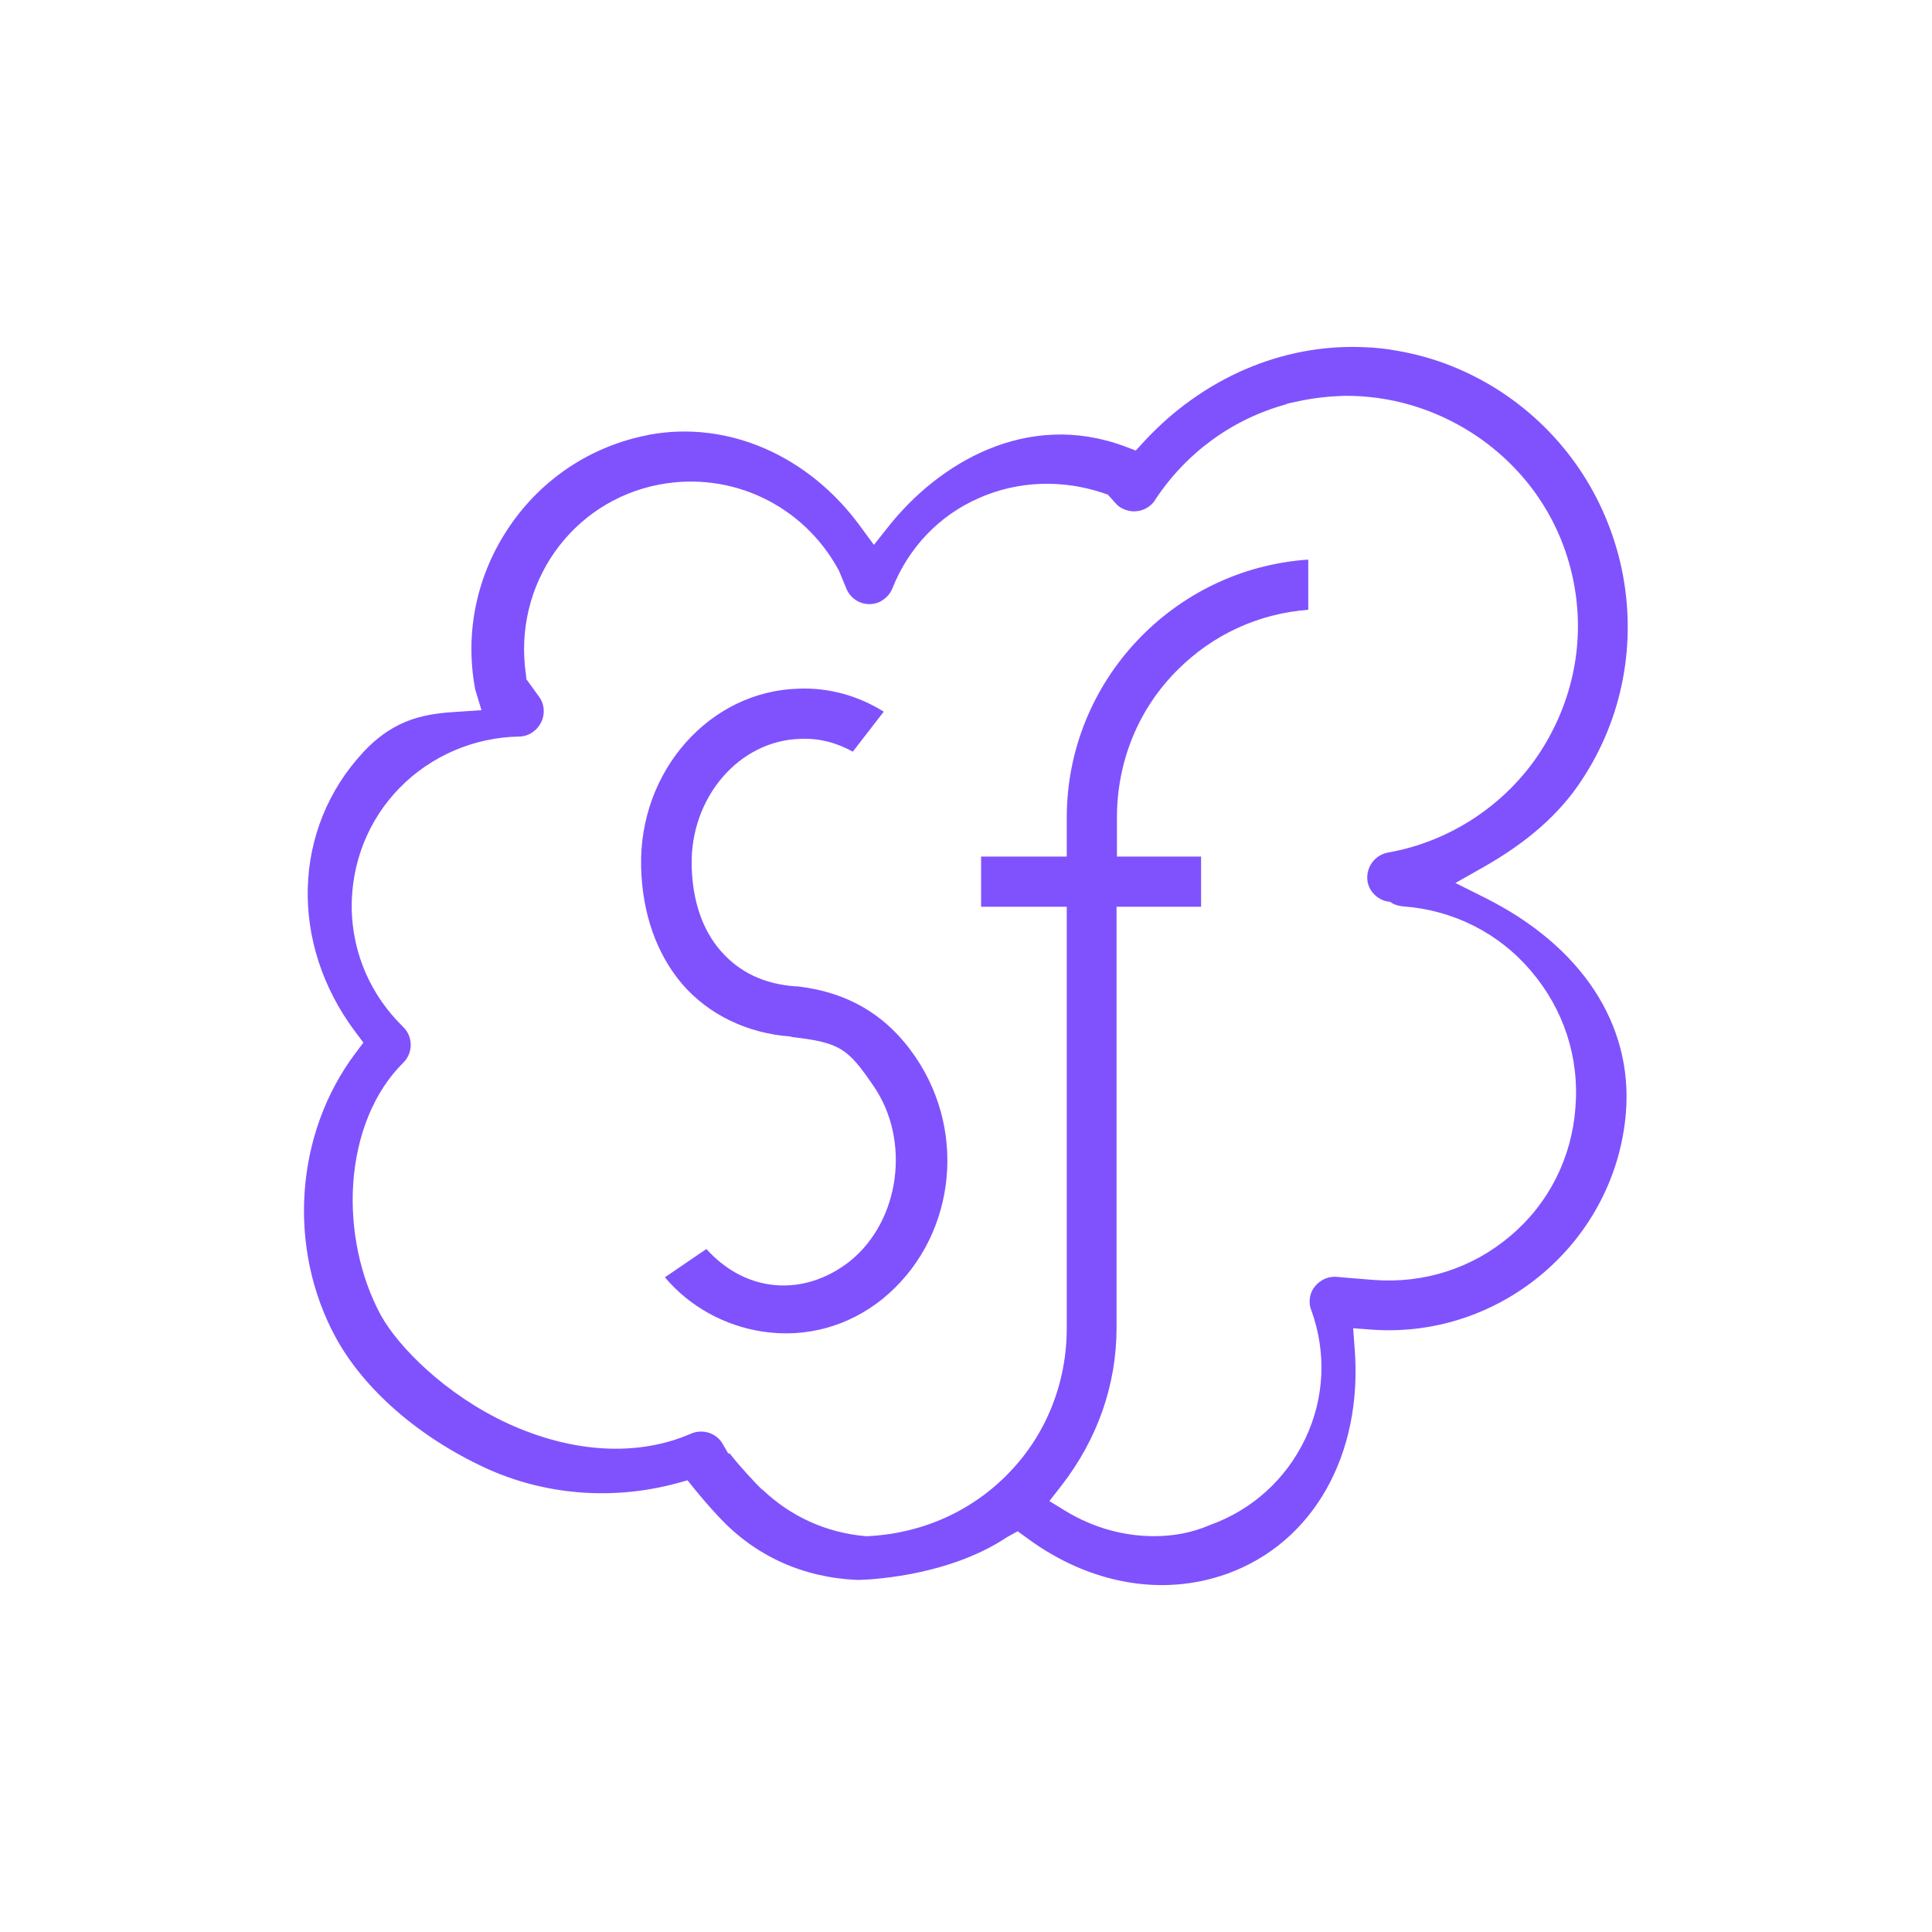 <?xml version="1.0" encoding="utf-8"?>
<!-- Generator: Adobe Illustrator 25.0.1, SVG Export Plug-In . SVG Version: 6.00 Build 0)  -->
<svg version="1.1" fill="#8052FD" id="Layer_1" xmlns="http://www.w3.org/2000/svg" xmlns:xlink="http://www.w3.org/1999/xlink" x="0px" y="0px"
	 viewBox="0 0 512 512" style="enable-background:new 0 0 512 512;" xml:space="preserve">

	
	


<path d="M269.7,405.8l2.6,1.9c16.5,12.1,35.7,15.5,52.8,9.4c22.9-8.2,36.1-31.6,33.9-59.7l-0.4-5.4l5.4,0.4
	c34.2,2.2,64.2-23.7,66.9-57.7c1.8-23.3-11.8-44-37.4-56.8l-7.8-3.9l7.6-4.3c11.6-6.6,20.1-14.1,25.9-23
	c10.9-16.5,14.6-36.4,10.6-55.8c-4.1-19.4-15.4-36.1-31.9-47c-8.4-5.5-17.6-9.2-27.4-10.9c-3.1-0.6-6.1-0.9-9.2-1
	c-21.5-0.9-42.6,8.2-58.2,25.1l-2.1,2.3l-2.9-1.1c-26.1-9.7-49.5,4.6-62.7,21.3l-3.8,4.8l-3.6-4.9c-13.8-18.9-35.2-28.1-55.9-24.3
	l-0.4,0.1c-15,2.9-28,11.5-36.6,24.1c-8.7,12.7-12,28.1-9.2,43.1v0.1l1.7,5.6l-5.9,0.4c-8.6,0.5-16.9,1.6-25.4,10.7
	c-18.9,20.3-19.7,50.8-2.1,74.2l2.1,2.8l-2.1,2.8c-16.1,21.4-18.1,51.7-5.2,75.4c7.5,13.7,21.9,26.3,39.6,34.5
	c15.6,7.2,33.6,8.7,50.7,4.1l2.9-0.8l2.1,2.6c1.6,1.9,3.1,3.8,6.3,7.2c9.6,10.3,22.3,16,36.6,16.6c1.5,0,23.4-0.5,39.6-11.3
	L269.7,405.8z M305.9,407.1c-8.1,0-16.1-2.2-23.4-6.6l-4.4-2.7l3.2-4.1c9.6-12.4,14.6-26.8,14.6-41.8V240.3h22.4V227H296v-10.3
	c0-14.9,5.7-28.9,16.1-39.2c9.3-9.3,21.4-14.9,34.6-15.9v-13.3c-35.6,2.4-64,32.1-64,68.4V227h-22.7v13.3h22.7V352
	c0,14.4-5.4,28.1-15.3,38.3c-9.8,10.2-23.1,16.1-37.4,16.8h-0.3h-0.3c-10.4-0.9-19.9-5.2-27.4-12.4h-0.1l-1.4-1.4
	c-3.6-3.8-5.8-6.4-7.1-8.1h-0.4l-1.4-2.4c-1.6-3-5.3-4.2-8.4-2.9c-14.2,6.2-31.5,5.2-48.7-2.7c-16.4-7.6-28.9-20.2-33.6-28.7
	c-5.4-10-8.1-22.6-7.3-34.8c0.9-13.1,5.6-24.5,13.3-32.1c2.6-2.6,2.6-6.8,0-9.4l-0.1-0.1c-8.6-8.4-13.4-19.5-13.6-31.4
	c-0.1-12.1,4.4-23.4,12.7-31.9c8.3-8.5,19.8-13.4,31.6-13.6c3.6,0,6.6-3.1,6.6-6.7c0-1.4-0.4-2.7-1.2-3.8l-3.4-4.7l-0.1-1.1
	c-3.6-23.9,12-46.1,35.4-50.5c19.1-3.6,38.1,5.5,47.4,22.6l0.2,0.4l1.9,4.6c1.4,3.4,5.3,5,8.6,3.6c1.6-0.7,3-2.1,3.6-3.7
	c4.3-10.8,12.4-19.3,22.9-23.9c10.4-4.6,22.1-5,33.1-1.3l1.1,0.4l1.9,2.1c1.1,1.4,2.8,2.1,4.5,2.3c1.8,0.1,3.5-0.4,4.9-1.6
	c0.5-0.4,0.9-0.9,1.2-1.4c8.3-12.6,20.6-21.5,34.9-25.4V107l3.7-0.8c3.9-0.8,7.9-1.2,11.6-1.3l0,0c12.1-0.1,23.9,3.4,34.2,10.1
	c13.7,9,23.1,22.6,26.4,38.6c3.3,15.9,0.1,32.1-8.8,45.8c-9.1,13.9-23.8,23.6-40.1,26.5c-3.7,0.6-6.1,4-5.6,7.6
	c0.4,2.7,2.6,4.9,5.3,5.4l0.7,0.1l0.6,0.4c0.9,0.5,1.9,0.7,2.8,0.8h0.1c13.3,1,25.4,7.1,33.9,17.2c8.6,10.1,12.8,22.9,11.7,36.2
	c-1,13.3-7.1,25.4-17.2,33.9c-10.1,8.6-22.9,12.7-36.2,11.7c-7.8-0.6-9.5-0.8-9.6-0.8c-1.8-0.2-3.5,0.3-4.9,1.4s-2.3,2.6-2.5,4.4
	c-0.1,1,0,2.1,0.4,3c4.1,11.3,3.5,23.4-1.6,34.1c-5.1,10.7-14.1,18.9-25.4,22.9C315.9,406.2,310.9,407.1,305.9,407.1z M176.2,338.5
	c6.6,7.8,15.9,12.9,26,14.4c11.4,1.7,22.6-1.4,31.6-8.6c19-15.4,22.9-43.5,8.8-64.2c-7.5-11-17.7-17.1-31.2-18.7h-0.5
	c-8.4-0.6-14.9-3.7-19.9-9.4c-4.9-5.6-7.5-13.4-7.7-22.6c-0.4-18.1,12.6-33.2,28.9-33.6h0.1c4.7-0.2,9.4,1,13.7,3.4l8.2-10.6
	c-6.7-4.2-14.5-6.4-22.4-6.1h-0.1c-23.6,0.6-42.4,21.8-41.8,47.2c0.3,12.4,4.1,23.1,10.9,31.1c7,8.1,17.3,13.1,28.9,13.9v0.1
	c13.1,1.5,15,3.1,21.8,13c9.9,14.4,7,35.6-6.1,46.3c-6.4,5.1-14,7.4-21.4,6.3c-6.3-0.9-12.1-4.2-16.8-9.4L176.2,338.5z"/>
</svg>
